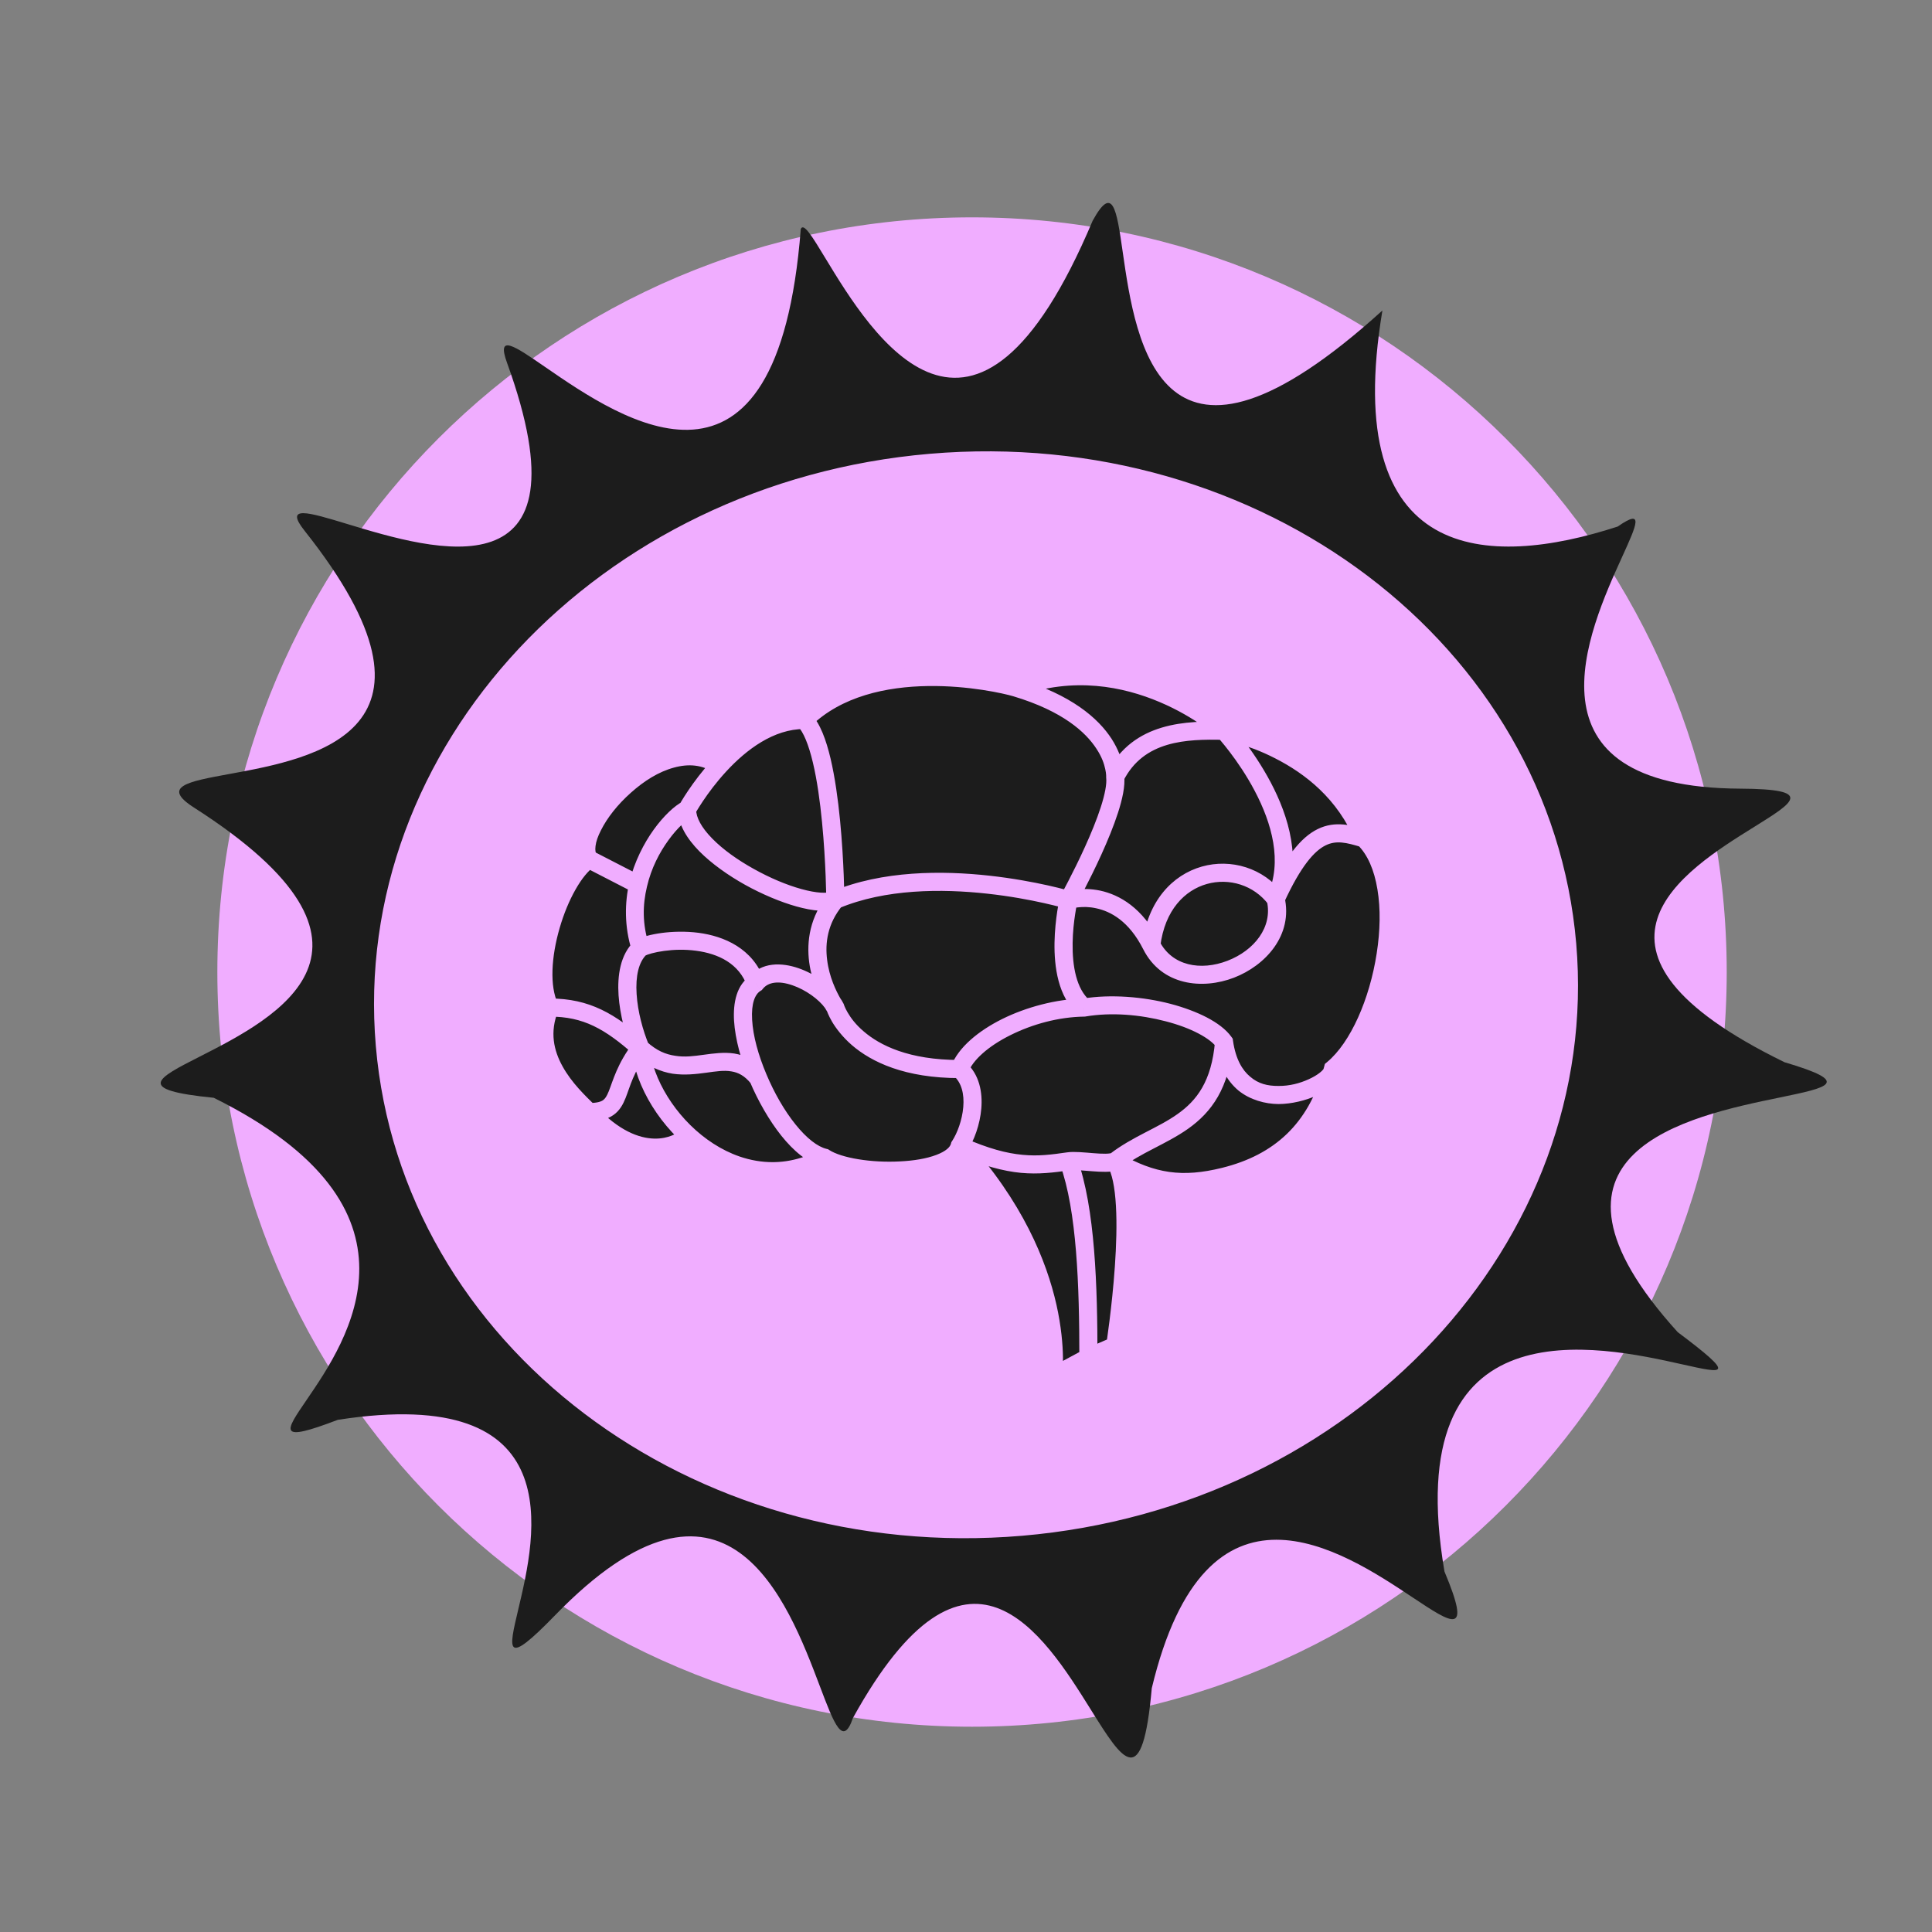 <svg width="160" height="160" viewBox="0 0 160 160" version="1.1" xmlns="http://www.w3.org/2000/svg" xmlns:xlink="http://www.w3.org/1999/xlink">
<rect x="0" y="0" width="160" height="160" fill="#808080" stroke="none"/>
<title>influences-icon-b</title>
<desc>Created using Figma</desc>
<g id="Canvas" transform="translate(85 197)">
<g id="influences-icon-b">
<g id="influences-icon-b">
<g id="Rectangle">
<mask id="mask0_outline_ins">
<use xlink:href="#path0_fill" fill="white" transform="translate(-85 -197)"/>
</mask>
<g mask="url(#mask0_outline_ins)">
<use xlink:href="#path1_stroke_2x" transform="translate(-85 -197)" fill="#FFFFFF"/>
</g>
</g>
<g id="Ellipse">
<use xlink:href="#path2_fill" transform="translate(-67 -179)" fill="#F0ADFF"/>
</g>
<g id="Subtract">
<use xlink:href="#path3_fill" transform="matrix(-0.987 -0.158 0.158 -0.987 55.857 -42.258)" fill="#1C1C1C"/>
<mask id="mask1_outline_ins">
<use xlink:href="#path3_fill" fill="white" transform="matrix(-0.987 -0.158 0.158 -0.987 55.857 -42.258)"/>
</mask>
<g mask="url(#mask1_outline_ins)">
<use xlink:href="#path4_stroke_2x" transform="matrix(-0.987 -0.158 0.158 -0.987 55.857 -42.258)" fill="#1C1C1C"/>
</g>
</g>
</g>
<g id="Vector">
<use xlink:href="#path5_fill" transform="translate(-40 -141)" fill="#1C1C1C"/>
<use xlink:href="#path6_stroke" transform="translate(-40 -141)" fill="#F0ADFF"/>
</g>
</g>
</g>
<defs>
<path id="path0_fill" d="M 0 0L 160 0L 160 160L 0 160L 0 0Z"/>
<path id="path1_stroke_2x" d="M 0 0L 0 -1L -1 -1L -1 0L 0 0ZM 160 0L 161 0L 161 -1L 160 -1L 160 0ZM 160 160L 160 161L 161 161L 161 160L 160 160ZM 0 160L -1 160L -1 161L 0 161L 0 160ZM 0 1L 160 1L 160 -1L 0 -1L 0 1ZM 159 0L 159 160L 161 160L 161 0L 159 0ZM 160 159L 0 159L 0 161L 160 161L 160 159ZM 1 160L 1 0L -1 0L -1 160L 1 160Z"/>
<path id="path2_fill" d="M 125 62.5C 125 97.018 97.018 125 62.5 125C 27.982 125 0 97.018 0 62.5C 0 27.982 27.982 0 62.5 0C 97.018 0 125 27.982 125 62.5Z"/>
<path id="path3_fill" fill-rule="evenodd" d="M 74.454 3.364C 72.777 0.44 71.773 -1.311 71.337 1.217C 64.704 19.595 56.874 10.615 51.965 4.984C 48.658 1.191 46.676 -1.082 47.281 7.561C 45.798 26.928 33.508 21.317 27.106 18.393C 23.504 16.749 21.766 15.955 24.862 20.936C 32.184 42.478 15.156 41.433 8.061 40.998C 4.563 40.783 3.479 40.717 8.917 43.577C 24.607 56.166 10.802 61.397 3.657 64.104C -0.228 65.576 -2.144 66.301 3.717 67.058C 23.907 73.209 14.435 81.434 9.273 85.916C 6.333 88.469 4.791 89.808 10.921 88.859C 29.178 86.031 25.393 99.81 23.609 106.304C 22.836 109.119 22.439 110.566 24.376 108.697C 34.476 103.528 46.602 102.003 46.456 123.292C 61.999 103.899 66.201 117.395 68.468 124.679C 69.527 128.08 70.164 130.126 71.337 126.837C 77.364 102.207 87.968 114.69 92.714 120.278C 94.075 121.881 94.955 122.916 95.106 122.345C 93.102 97.647 107.265 104.394 114.177 107.687C 117.027 109.045 118.644 109.815 117.389 107.555C 107.31 89.397 120.942 91.257 128.34 92.267C 131.701 92.726 133.775 93.009 131.753 91.16C 116.115 76.847 127.953 72.662 134.718 70.271C 138.04 69.096 140.139 68.354 137.164 67.058C 117.395 58.446 127.789 50.878 133.431 46.77C 136.686 44.401 138.36 43.182 131.753 43.577C 111.998 37.438 117.658 25.455 120.212 20.049C 121.567 17.18 122.047 16.163 117.389 18.855C 98.709 24.898 99.673 11.982 100.141 5.703C 100.4 2.229 100.508 0.786 97.054 5.709C 85.358 22.379 78.214 9.922 74.454 3.364ZM 81.609 105.64C 108.356 98.981 125.173 74.039 119.171 49.93C 113.169 25.822 86.62 11.677 59.873 18.336C 33.126 24.996 16.309 49.938 22.311 74.046C 28.313 98.154 54.862 112.299 81.609 105.64Z"/>
<path id="path4_stroke_2x" d="M 71.337 1.217L 72.278 1.557L 72.308 1.474L 72.323 1.387L 71.337 1.217ZM 74.454 3.364L 73.586 3.862L 73.586 3.862L 74.454 3.364ZM 51.965 4.984L 52.719 4.327L 51.965 4.984ZM 47.281 7.561L 48.278 7.638L 48.283 7.565L 48.278 7.492L 47.281 7.561ZM 27.106 18.393L 27.521 17.484L 27.106 18.393ZM 24.862 20.936L 25.809 20.615L 25.772 20.506L 25.711 20.409L 24.862 20.936ZM 8.061 40.998L 8.122 40L 8.122 40L 8.061 40.998ZM 8.917 43.577L 9.542 42.797L 9.467 42.737L 9.382 42.692L 8.917 43.577ZM 3.657 64.104L 3.302 63.169L 3.302 63.169L 3.657 64.104ZM 3.717 67.058L 4.009 66.102L 3.928 66.077L 3.845 66.066L 3.717 67.058ZM 9.273 85.916L 8.617 85.161L 8.617 85.161L 9.273 85.916ZM 10.921 88.859L 11.074 89.847L 11.074 89.847L 10.921 88.859ZM 23.609 106.304L 24.574 106.569L 23.609 106.304ZM 24.376 108.697L 23.921 107.806L 23.789 107.874L 23.682 107.977L 24.376 108.697ZM 46.456 123.292L 45.456 123.286L 45.437 126.164L 47.236 123.918L 46.456 123.292ZM 68.468 124.679L 69.423 124.382L 68.468 124.679ZM 71.337 126.837L 72.279 127.173L 72.296 127.124L 72.309 127.074L 71.337 126.837ZM 92.714 120.278L 91.951 120.925L 92.714 120.278ZM 95.106 122.345L 96.073 122.6L 96.117 122.435L 96.103 122.264L 95.106 122.345ZM 114.177 107.687L 113.747 108.59L 114.177 107.687ZM 117.389 107.555L 116.515 108.04L 117.389 107.555ZM 128.34 92.267L 128.204 93.258L 128.34 92.267ZM 131.753 91.16L 132.429 90.422L 131.753 91.16ZM 134.718 70.271L 134.385 69.328L 134.718 70.271ZM 137.164 67.058L 137.563 66.141L 137.164 67.058ZM 133.431 46.77L 134.02 47.579L 133.431 46.77ZM 131.753 43.577L 131.457 44.532L 131.631 44.586L 131.813 44.575L 131.753 43.577ZM 120.212 20.049L 121.116 20.476L 120.212 20.049ZM 117.389 18.855L 117.697 19.807L 117.798 19.774L 117.89 19.721L 117.389 18.855ZM 100.141 5.703L 101.138 5.777L 101.138 5.777L 100.141 5.703ZM 97.054 5.709L 97.873 6.283L 97.054 5.709ZM 119.171 49.93L 120.142 49.689L 119.171 49.93ZM 81.609 105.64L 81.851 106.61L 81.609 105.64ZM 59.873 18.336L 59.632 17.366L 59.873 18.336ZM 22.311 74.046L 21.341 74.287L 22.311 74.046ZM 72.323 1.387C 72.37 1.109 72.408 0.955 72.461 0.822C 72.507 0.701 72.509 0.766 72.398 0.855C 72.228 0.991 71.992 1.03 71.804 0.977C 71.684 0.944 71.661 0.895 71.743 0.972C 71.899 1.12 72.138 1.437 72.474 1.972C 72.8 2.49 73.167 3.131 73.586 3.862L 75.321 2.867C 74.902 2.136 74.515 1.461 74.167 0.907C 73.83 0.37 73.476 -0.141 73.117 -0.481C 72.941 -0.647 72.68 -0.854 72.341 -0.949C 71.934 -1.063 71.498 -0.988 71.146 -0.705C 70.854 -0.471 70.692 -0.151 70.594 0.105C 70.502 0.349 70.414 0.693 70.352 1.047L 72.323 1.387ZM 51.211 5.642C 52.438 7.049 53.893 8.714 55.469 10.106C 57.043 11.493 58.853 12.71 60.816 13.086C 62.86 13.478 64.934 12.933 66.891 11.076C 68.799 9.265 70.598 6.211 72.278 1.557L 70.397 0.878C 68.76 5.412 67.093 8.127 65.514 9.625C 63.983 11.078 62.549 11.382 61.193 11.122C 59.755 10.846 58.273 9.911 56.791 8.605C 55.311 7.304 53.946 5.735 52.719 4.327L 51.211 5.642ZM 48.278 7.492C 48.128 5.342 48.147 3.961 48.28 3.138C 48.347 2.721 48.43 2.544 48.463 2.493C 48.467 2.487 48.374 2.6 48.202 2.608C 48.111 2.612 48.14 2.577 48.341 2.702C 48.552 2.831 48.767 3.012 49.063 3.295C 49.672 3.874 50.385 4.693 51.211 5.642L 52.719 4.327C 51.892 3.379 51.117 2.491 50.443 1.847C 50.097 1.519 49.723 1.209 49.399 1.005C 49.066 0.798 48.618 0.587 48.11 0.61C 47.521 0.637 47.073 0.964 46.787 1.402C 46.531 1.795 46.39 2.294 46.305 2.819C 46.133 3.883 46.131 5.459 46.283 7.631L 48.278 7.492ZM 26.69 19.303C 29.811 20.728 34.782 23.034 39.197 22.324C 41.486 21.956 43.608 20.787 45.231 18.397C 46.827 16.045 47.9 12.57 48.278 7.638L 46.284 7.485C 45.92 12.236 44.901 15.322 43.576 17.274C 42.277 19.188 40.649 20.064 38.879 20.349C 35.179 20.944 30.802 18.982 27.521 17.484L 26.69 19.303ZM 25.711 20.409C 24.94 19.168 24.518 18.361 24.341 17.867C 24.256 17.641 24.27 17.561 24.258 17.592C 24.255 17.631 24.239 17.731 24.164 17.847C 24.084 17.97 23.975 18.052 23.875 18.096C 23.721 18.163 23.654 18.117 23.824 18.147C 23.989 18.174 24.173 18.231 24.456 18.335C 25.041 18.549 25.79 18.892 26.69 19.303L 27.521 17.484C 26.621 17.073 25.802 16.699 25.145 16.458C 24.807 16.334 24.451 16.228 24.17 16.177C 23.893 16.128 23.473 16.088 23.07 16.265C 22.55 16.493 22.304 16.963 22.265 17.426C 22.233 17.81 22.336 18.203 22.459 18.545C 22.702 19.212 23.222 20.191 24.013 21.464L 25.711 20.409ZM 8 41.996C 11.471 42.209 17.825 42.629 22.358 40.08C 24.694 38.767 26.551 36.67 27.298 33.446C 28.034 30.269 27.671 26.092 25.809 20.615L 23.915 21.258C 25.715 26.552 25.969 30.322 25.35 32.995C 24.741 35.62 23.271 37.273 21.378 38.337C 17.454 40.542 11.746 40.222 8.122 40L 8 41.996ZM 9.382 42.692C 8.034 41.983 7.121 41.473 6.54 41.097C 6.262 40.918 6.116 40.812 6.019 40.718C 5.981 40.683 5.998 40.692 6.03 40.742C 6.056 40.785 6.158 40.961 6.134 41.225C 6.106 41.531 5.932 41.735 5.798 41.836C 5.738 41.88 5.687 41.905 5.659 41.916C 5.671 41.912 5.615 41.933 5.612 41.933C 5.555 41.952 5.751 41.911 5.971 41.908C 6.441 41.899 7.125 41.942 8 41.996L 8.122 40C 7.248 39.946 6.486 39.9 5.938 39.908C 5.649 39.913 5.331 39.944 5.11 39.997C 4.983 40.03 4.788 40.094 4.603 40.232C 4.393 40.388 4.177 40.659 4.142 41.044C 4.111 41.386 4.241 41.652 4.332 41.799C 4.408 41.916 4.543 42.074 4.649 42.176C 4.834 42.347 5.124 42.563 5.455 42.777C 6.09 43.187 7.08 43.741 8.451 44.462L 9.382 42.692ZM 4.011 65.039C 5.797 64.362 8.054 63.505 10.161 62.412C 12.261 61.32 14.327 59.934 15.654 58.141C 17.023 56.291 17.583 54.03 16.663 51.386C 15.772 48.823 13.523 45.991 9.542 42.797L 8.291 44.357C 12.155 47.458 14.064 50.001 14.774 52.043C 15.456 54.005 15.06 55.581 14.046 56.951C 12.99 58.378 11.245 59.594 9.238 60.638C 7.237 61.68 5.088 62.492 3.302 63.169L 4.011 65.039ZM 3.845 66.066C 2.382 65.877 1.491 65.7 1.009 65.537C 0.747 65.448 0.74 65.406 0.804 65.471C 0.852 65.518 0.949 65.637 0.986 65.83C 1.025 66.032 0.976 66.2 0.925 66.299C 0.855 66.439 0.789 66.439 0.964 66.327C 1.121 66.225 1.32 66.124 1.615 65.991C 2.221 65.717 3.04 65.407 4.011 65.039L 3.302 63.169C 2.331 63.537 1.454 63.869 0.791 64.169C 0.452 64.322 0.124 64.491 -0.117 64.644C -0.34 64.788 -0.674 65.029 -0.86 65.399C -0.945 65.591 -1.006 65.969 -0.978 66.205C -0.92 66.508 -0.761 66.734 -0.608 66.887C -0.332 67.162 0.047 67.323 0.369 67.431C 1.018 67.649 2.094 67.856 3.589 68.05L 3.845 66.066ZM 9.928 86.671C 11.219 85.551 12.83 84.148 14.177 82.599C 15.517 81.053 16.705 79.234 16.991 77.256C 17.291 75.188 16.581 73.126 14.502 71.23C 12.471 69.377 9.112 67.656 4.009 66.102L 3.426 68.015C 8.417 69.535 11.445 71.149 13.155 72.708C 14.817 74.224 15.203 75.652 15.012 76.97C 14.809 78.377 13.922 79.839 12.666 81.288C 11.416 82.734 9.908 84.041 8.617 85.161L 9.928 86.671ZM 10.768 87.871C 9.242 88.107 8.275 88.186 7.712 88.159C 7.449 88.15 7.333 88.092 7.37 88.12C 7.396 88.132 7.482 88.18 7.563 88.291C 7.652 88.413 7.692 88.553 7.695 88.676C 7.7 88.865 7.618 88.922 7.714 88.78C 7.804 88.643 7.93 88.501 8.141 88.288C 8.575 87.846 9.193 87.31 9.928 86.671L 8.617 85.161C 7.882 85.799 7.205 86.388 6.715 86.885C 6.463 87.142 6.22 87.423 6.058 87.659C 5.902 87.889 5.685 88.269 5.696 88.726C 5.711 89.321 6.087 89.718 6.491 89.916C 6.834 90.084 7.239 90.139 7.617 90.157C 8.357 90.19 9.51 90.089 11.074 89.847L 10.768 87.871ZM 24.574 106.569C 25.02 104.945 25.605 102.808 25.936 100.587C 26.263 98.369 26.329 95.914 25.742 93.812C 25.117 91.617 23.758 89.701 21.272 88.569C 18.836 87.459 15.427 87.149 10.768 87.871L 11.074 89.847C 15.544 89.155 18.508 89.507 20.442 90.388C 22.325 91.247 23.332 92.651 23.819 94.36C 24.345 96.16 24.271 98.191 23.958 100.294C 23.648 102.395 23.091 104.415 22.645 106.039L 24.574 106.569ZM 23.682 107.977C 23.239 108.406 22.893 108.591 22.981 108.57C 22.995 108.565 23.329 108.444 23.675 108.701C 23.828 108.815 23.902 108.949 23.935 109.031C 23.967 109.108 23.971 109.16 23.971 109.161C 23.979 109.202 23.969 109.082 23.991 108.932C 24.014 108.77 24.05 108.59 24.105 108.353C 24.216 107.871 24.38 107.273 24.574 106.569L 22.645 106.039C 22.452 106.743 22.276 107.381 22.156 107.904C 22.044 108.387 21.94 108.927 21.981 109.353C 21.999 109.546 22.071 110 22.481 110.305C 22.943 110.649 23.443 110.533 23.68 110.444C 24.125 110.278 24.603 109.867 25.07 109.416L 23.682 107.977ZM 47.456 123.299C 47.53 112.543 44.504 107.007 39.615 105.139C 34.902 103.338 28.99 105.212 23.921 107.806L 24.832 109.587C 29.862 107.013 35.063 105.54 38.901 107.007C 42.564 108.407 45.528 112.753 45.456 123.286L 47.456 123.299ZM 69.423 124.382C 68.856 122.561 68.144 120.282 67.159 118.229C 66.175 116.184 64.841 114.195 62.934 113.112C 60.943 111.981 58.525 111.945 55.675 113.414C 52.877 114.857 49.595 117.777 45.676 122.667L 47.236 123.918C 51.089 119.111 54.161 116.445 56.592 115.192C 58.973 113.964 60.661 114.121 61.947 114.851C 63.317 115.629 64.429 117.167 65.357 119.096C 66.283 121.015 66.947 123.155 67.513 124.976L 69.423 124.382ZM 70.395 126.501C 70.259 126.886 70.148 127.15 70.034 127.365C 69.936 127.558 69.83 127.654 69.873 127.623C 69.897 127.601 70.077 127.463 70.359 127.51C 70.589 127.549 70.673 127.68 70.628 127.626C 70.533 127.513 70.367 127.196 70.137 126.569C 69.918 125.974 69.688 125.232 69.423 124.382L 67.513 124.976C 67.778 125.826 68.024 126.616 68.26 127.258C 68.483 127.868 68.748 128.495 69.092 128.907C 69.267 129.117 69.572 129.406 70.027 129.483C 70.536 129.568 70.948 129.348 71.213 129.108C 71.664 128.701 71.991 127.981 72.279 127.173L 70.395 126.501ZM 93.476 119.63C 92.289 118.233 90.691 116.355 88.886 114.736C 87.088 113.128 84.961 111.663 82.688 111.242C 80.309 110.802 77.924 111.531 75.797 113.98C 73.726 116.364 71.886 120.386 70.366 126.599L 72.309 127.074C 73.802 120.972 75.547 117.318 77.308 115.291C 79.013 113.328 80.704 112.909 82.323 113.209C 84.048 113.528 85.838 114.693 87.552 116.227C 89.258 117.751 90.765 119.528 91.951 120.925L 93.476 119.63ZM 94.139 122.089C 94.154 122.032 94.233 121.779 94.524 121.615C 94.825 121.445 95.096 121.513 95.177 121.54C 95.286 121.576 95.263 121.601 95.052 121.401C 94.681 121.051 94.157 120.432 93.476 119.63L 91.951 120.925C 92.632 121.726 93.229 122.426 93.676 122.852C 93.874 123.04 94.184 123.317 94.543 123.437C 94.749 123.505 95.124 123.573 95.507 123.356C 95.88 123.146 96.02 122.8 96.073 122.6L 94.139 122.089ZM 114.607 106.785C 112.879 105.961 110.633 104.894 108.298 104.161C 105.966 103.431 103.403 102.991 101.066 103.547C 98.653 104.121 96.611 105.728 95.344 108.79C 94.102 111.792 93.603 116.185 94.109 122.426L 96.103 122.264C 95.607 116.156 96.126 112.131 97.192 109.554C 98.233 107.039 99.788 105.907 101.529 105.492C 103.347 105.06 105.496 105.38 107.701 106.07C 109.903 106.756 112.019 107.767 113.747 108.59L 114.607 106.785ZM 116.515 108.04C 116.657 108.295 116.736 108.459 116.789 108.608C 116.841 108.752 116.812 108.738 116.821 108.633C 116.836 108.457 116.952 108.19 117.232 108.052C 117.416 107.961 117.539 107.998 117.453 107.986C 117.303 107.966 116.988 107.867 116.451 107.638C 115.937 107.418 115.32 107.124 114.607 106.785L 113.747 108.59C 114.46 108.93 115.113 109.241 115.664 109.477C 116.193 109.703 116.738 109.909 117.191 109.969C 117.408 109.998 117.768 110.018 118.119 109.844C 118.566 109.623 118.778 109.207 118.813 108.807C 118.842 108.478 118.756 108.164 118.668 107.922C 118.58 107.686 118.435 107.379 118.263 107.069L 116.515 108.04ZM 128.475 91.277C 126.625 91.024 124.327 90.712 122.106 90.677C 119.899 90.643 117.601 90.879 115.831 91.845C 113.959 92.868 112.78 94.655 112.808 97.374C 112.834 99.988 113.969 103.453 116.515 108.04L 118.263 107.069C 115.77 102.577 114.829 99.466 114.808 97.353C 114.788 95.346 115.59 94.256 116.79 93.601C 118.093 92.889 119.96 92.644 122.075 92.676C 124.176 92.706 126.355 93.006 128.204 93.258L 128.475 91.277ZM 131.078 91.897C 131.306 92.105 131.436 92.24 131.534 92.369C 131.63 92.493 131.58 92.473 131.559 92.34C 131.521 92.11 131.612 91.832 131.822 91.664C 131.948 91.562 132.032 91.573 131.916 91.59C 131.709 91.621 131.31 91.615 130.672 91.553C 130.056 91.493 129.315 91.391 128.475 91.277L 128.204 93.258C 129.045 93.373 129.823 93.479 130.478 93.543C 131.112 93.605 131.735 93.64 132.213 93.568C 132.441 93.534 132.783 93.457 133.073 93.224C 133.447 92.924 133.607 92.471 133.532 92.015C 133.473 91.656 133.28 91.358 133.116 91.146C 132.953 90.937 132.706 90.677 132.429 90.422L 131.078 91.897ZM 134.385 69.328C 132.693 69.926 130.619 70.662 128.737 71.645C 126.858 72.63 125.038 73.933 123.973 75.737C 122.871 77.603 122.655 79.873 123.74 82.568C 124.805 85.21 127.121 88.276 131.078 91.897L 132.429 90.422C 128.567 86.887 126.498 84.062 125.596 81.82C 124.713 79.63 124.947 78.021 125.696 76.753C 126.481 75.423 127.912 74.336 129.666 73.417C 131.418 72.495 133.36 71.811 135.051 71.213L 134.385 69.328ZM 136.764 67.975C 137.425 68.258 137.699 68.581 137.657 68.474C 137.613 68.405 137.559 68.245 137.611 68.062C 137.649 67.927 137.715 67.895 137.646 67.956C 137.497 68.085 137.154 68.277 136.538 68.531C 135.945 68.777 135.215 69.034 134.385 69.328L 135.051 71.213C 135.882 70.92 136.66 70.644 137.302 70.38C 137.92 70.124 138.539 69.829 138.959 69.465C 139.173 69.278 139.425 68.997 139.535 68.607C 139.659 68.169 139.564 67.749 139.35 67.41C 139 66.852 138.301 66.463 137.563 66.141L 136.764 67.975ZM 132.843 45.962C 131.432 46.989 129.668 48.276 128.156 49.746C 126.649 51.215 125.277 52.977 124.796 54.992C 124.295 57.087 124.792 59.292 126.691 61.487C 128.551 63.636 131.766 65.797 136.764 67.975L 137.563 66.141C 132.677 64.013 129.778 61.998 128.203 60.178C 126.668 58.404 126.409 56.845 126.741 55.458C 127.091 53.991 128.141 52.553 129.552 51.178C 130.958 49.805 132.609 48.606 134.02 47.579L 132.843 45.962ZM 131.813 44.575C 133.458 44.477 134.51 44.485 135.129 44.567C 135.421 44.604 135.616 44.703 135.557 44.661C 135.517 44.639 135.29 44.471 135.29 44.138C 135.29 43.93 135.389 43.865 135.285 43.998C 135.186 44.128 135.05 44.26 134.818 44.459C 134.338 44.874 133.656 45.369 132.843 45.962L 134.02 47.579C 134.833 46.986 135.581 46.441 136.124 45.973C 136.404 45.731 136.677 45.461 136.86 45.23C 137.037 45.004 137.29 44.62 137.29 44.136C 137.29 43.527 136.909 43.126 136.534 42.917C 136.201 42.73 135.793 42.638 135.392 42.585C 134.606 42.483 133.376 42.479 131.694 42.579L 131.813 44.575ZM 119.307 19.622C 118.052 22.28 115.836 26.908 116.63 31.702C 117.451 36.656 121.38 41.401 131.457 44.532L 132.05 42.622C 122.372 39.614 119.253 35.298 118.603 31.375C 117.927 27.291 119.818 23.224 121.116 20.476L 119.307 19.622ZM 117.89 19.721C 119.036 19.058 119.817 18.648 120.361 18.429C 120.626 18.322 120.761 18.291 120.808 18.286C 120.881 18.277 120.622 18.333 120.369 18.094C 120.243 17.975 120.185 17.841 120.161 17.748C 120.15 17.704 120.147 17.67 120.146 17.65C 120.145 17.654 120.144 17.626 120.145 17.619C 120.146 17.593 120.143 17.648 120.127 17.71C 120.109 17.78 120.09 17.841 120.055 17.938C 119.91 18.348 119.646 18.904 119.307 19.622L 121.116 20.476C 121.455 19.759 121.759 19.112 121.939 18.609C 122.034 18.341 122.115 18.023 122.139 17.782C 122.16 17.522 122.147 17.022 121.741 16.639C 121.342 16.262 120.842 16.267 120.565 16.301C 120.307 16.336 119.95 16.439 119.61 16.576C 118.977 16.833 118.071 17.306 116.889 17.989L 117.89 19.721ZM 99.144 5.628C 99.027 7.198 98.876 9.254 99.014 11.324C 99.156 13.392 99.638 15.643 100.736 17.429C 101.905 19.3 103.766 20.707 106.569 21.216C 109.325 21.717 112.948 21.343 117.697 19.807L 117.081 17.904C 112.49 19.389 109.228 19.666 106.926 19.248C 104.671 18.839 103.299 17.758 102.432 16.37C 101.495 14.898 101.138 13.12 101.009 11.189C 100.876 9.26 101.021 7.347 101.138 5.777L 99.144 5.628ZM 97.873 6.283C 98.723 5.071 99.32 4.293 99.759 3.827C 99.975 3.597 100.093 3.508 100.132 3.485C 100.2 3.444 99.929 3.637 99.556 3.458C 99.226 3.299 99.193 3.018 99.219 3.122C 99.232 3.176 99.251 3.31 99.254 3.559C 99.262 4.062 99.209 4.76 99.144 5.628L 101.138 5.777C 101.203 4.909 101.261 4.123 101.254 3.532C 101.249 3.223 101.217 2.883 101.159 2.638C 101.102 2.407 100.94 1.905 100.424 1.656C 99.865 1.387 99.35 1.622 99.102 1.77C 98.871 1.914 98.572 2.172 98.301 2.459C 97.797 2.998 97.112 3.886 96.235 5.135L 97.873 6.283ZM 73.586 3.862C 74.526 5.501 75.711 7.563 77.129 9.444C 78.547 11.323 80.27 13.116 82.332 14.143C 84.445 15.194 86.868 15.413 89.529 14.209C 92.135 13.03 94.901 10.519 97.873 6.283L 96.235 5.135C 93.359 9.234 90.846 11.418 88.705 12.387C 86.62 13.33 84.828 13.151 83.223 12.352C 81.567 11.528 80.069 10.019 78.725 8.239C 77.38 6.461 76.261 4.506 75.321 2.867L 73.586 3.862ZM 118.201 50.172C 124.047 73.652 107.676 98.119 81.368 104.669L 81.851 106.61C 109.037 99.842 126.3 74.425 120.142 49.689L 118.201 50.172ZM 60.115 19.307C 86.423 12.757 112.355 26.692 118.201 50.172L 120.142 49.689C 113.983 24.952 86.817 10.597 59.632 17.366L 60.115 19.307ZM 23.282 73.804C 17.436 50.324 33.806 25.857 60.115 19.307L 59.632 17.366C 32.446 24.134 15.182 49.551 21.341 74.287L 23.282 73.804ZM 81.368 104.669C 55.059 111.22 29.127 97.284 23.282 73.804L 21.341 74.287C 27.499 99.024 54.665 113.379 81.851 106.61L 81.368 104.669Z"/>
<path id="path5_fill" d="M 21.604 3.623C 27.132 -1.802 37.499 0.454 39.135 0.944C 48.657 -2.483 56.371 4.522 56.371 4.522C 56.371 4.522 64.778 5.888 67.96 13.435C 71.871 17.255 69.688 28.957 65.384 32.534C 65.384 32.628 65.356 32.728 65.302 32.831C 63.979 37.468 61.049 40.294 56.371 41.447C 52.917 42.299 50.45 41.95 47.357 40.174C 49.273 43.17 47.357 55.453 47.357 55.453L 45.137 56.42L 42.206 58C 42.206 58 43.586 48.937 34.48 38.901C 33.837 41.447 25.712 41.447 23.275 39.874C 18.584 42.396 14.338 40.174 11.9 38.074C 11.31 38.901 7.849 40.491 3.776 36.097C 2.151 34.496 -1.099 31.457 0.526 27.441C -1.099 24.042 1.339 16.805 3.776 15.158C 2.151 12.686 9.709 4.053 14.584 7.388C 16.308 5.515 18.754 3.623 21.604 3.623Z"/>
<path id="path6_stroke" d="M 47.357 8.342L 46.608 8.3L 46.605 8.361L 46.611 8.422L 47.357 8.342ZM 14.584 7.388L 15.136 7.896L 15.136 7.896L 14.584 7.388ZM 23.275 39.874L 23.681 39.244L 23.574 39.175L 23.45 39.145L 23.275 39.874ZM 34.48 38.901L 33.853 38.49L 33.784 38.595L 33.753 38.717L 34.48 38.901ZM 24.179 27.441L 24.897 27.225L 24.879 27.164L 24.851 27.107L 24.179 27.441ZM 65.384 32.534L 64.905 31.957L 64.721 32.11L 64.66 32.341L 65.384 32.534ZM 44.782 27.441L 44.794 28.191L 44.85 28.19L 44.905 28.181L 44.782 27.441ZM 56.371 41.447L 56.55 42.175L 56.371 41.447ZM 56.371 30.306L 57.113 30.199L 57.087 30.017L 56.98 29.869L 56.371 30.306ZM 11.9 38.074L 12.39 37.506L 11.768 36.97L 11.29 37.638L 11.9 38.074ZM 42.206 58L 41.465 57.887L 41.239 59.374L 42.562 58.66L 42.206 58ZM 47.357 55.453L 47.656 56.141L 48.035 55.977L 48.098 55.569L 47.357 55.453ZM 17.588 25.422L 17.983 26.059L 18.092 25.992L 18.173 25.892L 17.588 25.422ZM 17.79 33.283L 18.481 32.991L 18.481 32.991L 17.79 33.283ZM 22.129 4.158C 24.69 1.646 28.427 0.867 31.84 0.815C 35.239 0.764 38.162 1.436 38.92 1.663L 39.351 0.226C 38.472 -0.038 35.394 -0.739 31.818 -0.685C 28.257 -0.631 24.046 0.176 21.079 3.088L 22.129 4.158ZM 38.92 1.663C 43.034 2.896 44.924 4.655 45.802 6.006C 46.253 6.69 46.437 7.249 46.534 7.703C 46.58 7.913 46.596 8.058 46.604 8.178C 46.608 8.231 46.608 8.26 46.608 8.289C 46.608 8.299 46.608 8.302 46.608 8.307C 46.608 8.308 46.608 8.308 46.608 8.307C 46.608 8.308 46.608 8.304 46.608 8.304C 46.608 8.305 46.608 8.302 46.608 8.302C 46.608 8.302 46.608 8.301 46.608 8.301C 46.608 8.301 46.608 8.3 47.357 8.342C 48.106 8.384 48.106 8.383 48.106 8.382C 48.106 8.382 48.106 8.381 48.106 8.381C 48.106 8.38 48.106 8.379 48.106 8.377C 48.106 8.376 48.106 8.372 48.107 8.37C 48.107 8.365 48.107 8.357 48.107 8.348C 48.108 8.335 48.108 8.31 48.108 8.285C 48.108 8.241 48.106 8.163 48.1 8.078C 48.09 7.924 48.06 7.669 48 7.385C 47.882 6.85 47.603 6.037 47.06 5.19C 45.95 3.479 43.729 1.539 39.351 0.226L 38.92 1.663ZM 46.611 8.422C 46.666 8.925 46.509 9.766 46.163 10.841C 45.824 11.894 45.348 13.043 44.852 14.136C 44.357 15.228 43.855 16.231 43.472 16.971C 43.282 17.34 43.124 17.637 43.012 17.846C 42.956 17.949 42.913 18.029 42.883 18.084C 42.868 18.111 42.857 18.131 42.849 18.145C 42.845 18.151 42.843 18.156 42.841 18.16C 42.84 18.162 42.839 18.163 42.839 18.163C 42.839 18.164 42.838 18.164 42.838 18.164C 42.838 18.164 42.838 18.164 42.838 18.164C 42.838 18.164 42.838 18.164 43.494 18.528C 44.15 18.892 44.15 18.892 44.15 18.892C 44.15 18.892 44.15 18.891 44.15 18.891C 44.151 18.891 44.151 18.89 44.151 18.89C 44.152 18.889 44.152 18.887 44.154 18.886C 44.156 18.882 44.159 18.876 44.163 18.868C 44.171 18.854 44.183 18.832 44.199 18.803C 44.23 18.747 44.275 18.663 44.333 18.556C 44.446 18.345 44.61 18.036 44.805 17.66C 45.192 16.911 45.711 15.873 46.218 14.756C 46.724 13.64 47.232 12.411 47.59 11.301C 47.941 10.213 48.194 9.107 48.103 8.261L 46.611 8.422ZM 43.494 18.528C 43.709 17.809 43.709 17.809 43.708 17.809C 43.708 17.809 43.708 17.809 43.708 17.809C 43.707 17.809 43.706 17.809 43.705 17.808C 43.704 17.808 43.701 17.807 43.698 17.806C 43.692 17.805 43.682 17.802 43.671 17.798C 43.648 17.792 43.613 17.782 43.569 17.769C 43.483 17.745 43.351 17.709 43.185 17.665C 42.856 17.578 42.37 17.456 41.769 17.322C 40.574 17.056 38.872 16.733 36.931 16.519C 33.063 16.093 28.082 16.077 23.889 17.837L 24.469 19.22C 28.309 17.608 32.985 17.593 36.767 18.01C 38.65 18.216 40.271 18.525 41.443 18.786C 42.025 18.916 42.482 19.031 42.802 19.115C 42.96 19.157 43.079 19.19 43.162 19.213C 43.202 19.224 43.232 19.233 43.252 19.239C 43.262 19.242 43.269 19.244 43.274 19.245C 43.276 19.246 43.278 19.246 43.279 19.247C 43.279 19.247 43.279 19.247 43.28 19.247C 43.28 19.247 43.28 19.247 43.28 19.247C 43.28 19.247 43.279 19.247 43.494 18.528ZM 24.179 18.528C 24.929 18.523 24.929 18.522 24.929 18.522C 24.929 18.522 24.929 18.522 24.929 18.522C 24.929 18.521 24.929 18.52 24.929 18.52C 24.929 18.518 24.929 18.515 24.929 18.512C 24.929 18.506 24.929 18.497 24.929 18.484C 24.929 18.46 24.928 18.424 24.927 18.377C 24.926 18.285 24.924 18.147 24.92 17.973C 24.913 17.626 24.899 17.124 24.875 16.517C 24.828 15.307 24.737 13.654 24.569 11.93C 24.401 10.207 24.149 8.371 23.784 6.822C 23.427 5.313 22.921 3.875 22.133 3.092L 21.075 4.155C 21.529 4.607 21.965 5.65 22.324 7.167C 22.674 8.645 22.911 10.381 23.076 12.075C 23.242 13.768 23.329 15.378 23.377 16.576C 23.4 17.174 23.413 17.662 23.421 18.005C 23.424 18.175 23.426 18.308 23.428 18.398C 23.428 18.443 23.429 18.477 23.429 18.5C 23.429 18.512 23.429 18.52 23.429 18.526C 23.429 18.529 23.429 18.53 23.429 18.532C 23.429 18.533 23.429 18.533 23.429 18.533C 23.429 18.534 23.429 18.534 23.429 18.534C 23.429 18.534 23.429 18.534 24.179 18.528ZM 21.604 2.873C 18.428 2.873 15.792 4.968 14.032 6.88L 15.136 7.896C 16.823 6.063 19.081 4.373 21.604 4.373L 21.604 2.873ZM 14.032 6.88C 13.161 7.828 12.455 8.786 11.987 9.482C 11.749 9.835 11.562 10.135 11.44 10.339C 11.377 10.443 11.328 10.528 11.296 10.584C 11.279 10.613 11.266 10.636 11.258 10.651C 11.253 10.659 11.249 10.665 11.247 10.669C 11.246 10.672 11.245 10.674 11.244 10.675C 11.244 10.676 11.243 10.676 11.243 10.677C 11.243 10.677 11.243 10.677 11.243 10.677C 11.243 10.677 11.243 10.678 11.243 10.678C 11.243 10.678 11.243 10.678 11.9 11.038C 12.558 11.399 12.558 11.399 12.558 11.399C 12.558 11.399 12.558 11.399 12.558 11.399C 12.558 11.399 12.558 11.399 12.558 11.399C 12.558 11.399 12.558 11.399 12.558 11.399C 12.559 11.398 12.559 11.398 12.559 11.396C 12.561 11.393 12.563 11.39 12.566 11.384C 12.573 11.371 12.583 11.354 12.597 11.329C 12.627 11.278 12.668 11.207 12.725 11.112C 12.842 10.918 13.009 10.65 13.231 10.32C 13.682 9.649 14.319 8.782 15.136 7.896L 14.032 6.88ZM 7.523 21.953C 6.357 23.053 6.12 24.812 6.226 26.423C 6.336 28.053 6.822 29.818 7.343 31.096L 8.732 30.527C 8.241 29.333 7.815 27.803 7.722 26.325C 7.625 24.827 7.894 23.665 8.552 23.043L 7.523 21.953ZM 7.292 30.891C 7.624 34.018 9.741 37.447 12.705 39.588C 15.698 41.751 19.664 42.667 23.63 40.535L 22.92 39.214C 19.574 41.013 16.227 40.282 13.583 38.372C 10.91 36.441 9.064 33.373 8.783 30.732L 7.292 30.891ZM 22.868 40.505C 23.608 40.982 24.694 41.297 25.843 41.484C 26.997 41.671 28.341 41.743 29.588 41.681C 30.838 41.617 32.104 41.407 33.064 41.051C 34.01 40.696 34.952 40.096 35.208 39.084L 33.753 38.717C 33.687 38.978 33.372 39.333 32.538 39.646C 31.717 39.957 30.678 40.126 29.512 40.183C 28.343 40.243 27.158 40.18 26.084 40.004C 25.004 39.828 24.161 39.553 23.681 39.244L 22.868 40.505ZM 24.179 27.441C 24.798 27.017 24.798 27.017 24.798 27.017C 24.798 27.017 24.798 27.017 24.798 27.017C 24.798 27.017 24.798 27.017 24.798 27.017C 24.798 27.017 24.798 27.017 24.798 27.017C 24.798 27.017 24.798 27.018 24.798 27.018C 24.798 27.018 24.798 27.018 24.798 27.018C 24.798 27.017 24.798 27.017 24.797 27.016C 24.795 27.012 24.792 27.009 24.788 27.003C 24.778 26.987 24.766 26.968 24.747 26.939C 24.708 26.877 24.657 26.793 24.591 26.677L 23.287 27.418C 23.364 27.554 23.433 27.668 23.479 27.739C 23.502 27.777 23.523 27.809 23.536 27.828C 23.543 27.838 23.549 27.848 23.552 27.853C 23.555 27.856 23.557 27.86 23.558 27.861C 23.558 27.862 23.559 27.863 23.56 27.864C 23.56 27.864 23.56 27.864 23.56 27.865C 23.56 27.865 23.561 27.865 23.561 27.865C 23.561 27.865 23.561 27.865 23.561 27.865C 23.561 27.865 23.561 27.865 23.561 27.865C 23.561 27.866 23.561 27.866 24.179 27.441ZM 24.591 26.677C 24.251 26.078 23.673 24.923 23.499 23.488C 23.32 22.087 23.532 20.489 24.757 19.006L 23.601 18.05C 22.052 19.924 21.793 21.968 22.012 23.678C 22.236 25.354 22.925 26.779 23.287 27.418L 24.591 26.677ZM 23.889 17.837C 23.503 17.998 22.64 17.98 21.372 17.628C 20.145 17.289 18.771 16.711 17.433 15.965C 16.093 15.221 14.886 14.367 13.985 13.446C 13.077 12.522 12.648 11.693 12.65 11.041L 11.15 11.035C 11.145 12.293 11.925 13.49 12.915 14.498C 13.913 15.508 15.293 16.49 16.704 17.276C 18.115 18.06 19.653 18.706 20.972 19.073C 22.251 19.428 23.568 19.598 24.469 19.22L 23.889 17.837ZM 39.389 1.65C 43.919 0.019 48.026 0.864 51.031 2.138C 52.541 2.776 53.736 3.507 54.59 4.098C 55.011 4.388 55.327 4.632 55.55 4.812C 55.659 4.899 55.737 4.965 55.793 5.013C 55.82 5.036 55.838 5.052 55.852 5.064C 55.858 5.069 55.861 5.073 55.865 5.075C 55.866 5.077 55.866 5.077 55.867 5.078C 55.867 5.078 55.867 5.078 55.867 5.078C 55.867 5.078 55.867 5.077 55.867 5.077C 55.867 5.077 55.867 5.077 56.371 4.522C 56.875 3.967 56.875 3.966 56.874 3.966C 56.874 3.966 56.874 3.966 56.874 3.966C 56.873 3.965 56.872 3.964 56.872 3.964C 56.87 3.963 56.868 3.96 56.865 3.958C 56.861 3.954 56.854 3.948 56.845 3.94C 56.829 3.925 56.802 3.902 56.77 3.875C 56.708 3.822 56.612 3.741 56.491 3.643C 56.255 3.453 55.895 3.177 55.443 2.864C 54.553 2.249 53.225 1.442 51.616 0.757C 48.384 -0.614 43.873 -1.558 38.881 0.239L 39.389 1.65ZM 56.389 3.772C 53.416 3.699 48.839 3.715 46.687 8.005L 48.028 8.678C 49.708 5.328 53.255 5.195 56.352 5.272L 56.389 3.772ZM 56.371 4.522C 56.25 5.262 56.25 5.262 56.25 5.262C 56.25 5.262 56.25 5.262 56.25 5.262C 56.25 5.262 56.249 5.262 56.25 5.262C 56.25 5.262 56.251 5.262 56.252 5.262C 56.255 5.263 56.259 5.264 56.265 5.265C 56.279 5.267 56.298 5.271 56.326 5.276C 56.385 5.287 56.466 5.303 56.577 5.328C 56.805 5.378 57.121 5.455 57.523 5.573C 58.341 5.813 59.425 6.194 60.629 6.815C 63.07 8.066 65.775 10.12 67.269 13.726L 68.651 13.144C 66.963 9.203 63.873 6.8 61.315 5.481C 60.019 4.817 58.803 4.386 57.945 4.134C 57.509 4.006 57.144 3.917 56.9 3.863C 56.774 3.835 56.672 3.815 56.606 3.802C 56.571 3.796 56.542 3.791 56.525 3.787C 56.515 3.786 56.507 3.784 56.502 3.783C 56.499 3.783 56.496 3.782 56.495 3.782C 56.494 3.782 56.493 3.782 56.492 3.782C 56.492 3.782 56.492 3.782 56.492 3.782C 56.491 3.782 56.491 3.782 56.371 4.522ZM 67.436 13.972C 68.256 14.772 68.808 16.044 69.072 17.649C 69.343 19.271 69.303 21.085 69.011 22.961C 68.428 26.738 66.85 30.341 64.905 31.957L 65.864 33.111C 68.223 31.15 69.888 27.113 70.494 23.19C 70.797 21.216 70.839 19.165 70.552 17.406C 70.26 15.631 69.619 14.007 68.484 12.898L 67.436 13.972ZM 45.267 26.87C 44.142 25.913 43.8 24.015 43.83 22.098C 43.844 21.171 43.942 20.332 44.04 19.698C 44.088 19.385 44.134 19.137 44.169 18.959C 44.187 18.872 44.2 18.808 44.21 18.762C 44.215 18.74 44.219 18.724 44.221 18.713C 44.222 18.708 44.223 18.704 44.224 18.702C 44.224 18.701 44.224 18.7 44.224 18.7C 44.224 18.699 44.224 18.699 44.224 18.699C 44.224 18.699 44.224 18.7 44.224 18.7C 44.224 18.7 44.224 18.7 43.494 18.528C 42.764 18.356 42.764 18.357 42.764 18.357C 42.764 18.357 42.764 18.357 42.764 18.357C 42.764 18.358 42.764 18.358 42.763 18.359C 42.763 18.36 42.763 18.362 42.762 18.364C 42.761 18.367 42.76 18.374 42.758 18.381C 42.755 18.394 42.751 18.416 42.745 18.442C 42.734 18.492 42.717 18.57 42.698 18.666C 42.661 18.854 42.609 19.134 42.557 19.47C 42.456 20.132 42.347 21.072 42.33 22.074C 42.3 24.014 42.601 26.572 44.296 28.013L 45.267 26.87ZM 43.494 18.528C 43.72 19.243 43.719 19.244 43.719 19.244C 43.719 19.244 43.718 19.244 43.718 19.244C 43.718 19.244 43.717 19.244 43.717 19.244C 43.717 19.244 43.715 19.245 43.716 19.245C 43.715 19.245 43.716 19.244 43.718 19.244C 43.723 19.242 43.728 19.241 43.738 19.238C 43.765 19.231 43.795 19.223 43.844 19.212C 43.954 19.188 44.09 19.163 44.282 19.143C 44.689 19.099 45.185 19.087 45.797 19.224C 46.966 19.476 48.491 20.266 49.677 22.611L 51.016 21.935C 49.626 19.187 47.725 18.105 46.112 17.757C 45.333 17.595 44.599 17.602 44.123 17.651C 43.874 17.678 43.656 17.718 43.521 17.748C 43.449 17.764 43.385 17.78 43.347 17.79C 43.326 17.796 43.306 17.802 43.295 17.805C 43.289 17.807 43.282 17.809 43.279 17.81C 43.277 17.81 43.274 17.811 43.273 17.811C 43.272 17.812 43.271 17.812 43.271 17.812C 43.27 17.812 43.27 17.812 43.27 17.812C 43.269 17.813 43.269 17.813 43.494 18.528ZM 49.677 22.611C 51.208 25.638 54.59 25.969 57.192 24.967C 59.783 23.97 62.11 21.456 61.378 18.285L 59.917 18.622C 60.412 20.768 58.876 22.711 56.653 23.567C 54.442 24.419 52.06 24.001 51.016 21.935L 49.677 22.611ZM 61.329 18.766C 62.907 15.326 61.694 11.563 60.242 8.807C 59.507 7.415 58.671 6.204 58.037 5.371C 57.717 4.949 57.437 4.608 57.243 4.38C 57.145 4.264 57.064 4.172 57.011 4.112C 56.983 4.081 56.961 4.056 56.947 4.041C 56.939 4.032 56.933 4.025 56.929 4.021C 56.927 4.019 56.925 4.017 56.924 4.016C 56.923 4.015 56.923 4.014 56.922 4.014C 56.922 4.014 56.922 4.013 56.922 4.013C 56.922 4.013 56.922 4.013 56.371 4.522C 55.82 5.031 55.82 5.031 55.82 5.031C 55.82 5.031 55.82 5.031 55.82 5.031C 55.82 5.031 55.82 5.031 55.82 5.031C 55.821 5.032 55.821 5.032 55.823 5.034C 55.826 5.037 55.83 5.041 55.835 5.048C 55.848 5.062 55.865 5.081 55.889 5.108C 55.939 5.164 56.009 5.244 56.1 5.351C 56.285 5.569 56.54 5.879 56.843 6.278C 57.457 7.085 58.224 8.192 58.915 9.506C 60.314 12.161 61.239 15.364 59.966 18.14L 61.329 18.766ZM 61.329 18.766C 62.744 15.681 63.871 14.454 64.788 14.006C 65.659 13.58 66.498 13.77 67.739 14.152L 68.18 12.718C 66.984 12.351 65.593 11.942 64.129 12.658C 62.712 13.352 61.402 15.008 59.966 18.14L 61.329 18.766ZM 64.66 32.341C 64.634 32.438 64.608 32.53 64.581 32.625L 66.024 33.037C 66.053 32.935 66.082 32.83 66.109 32.727L 64.66 32.341ZM 64.581 32.625C 63.332 37.004 60.608 39.63 56.191 40.719L 56.55 42.175C 61.49 40.957 64.627 37.932 66.024 33.037L 64.581 32.625ZM 56.191 40.719C 52.926 41.524 50.656 41.204 47.731 39.524L 46.983 40.824C 50.243 42.697 52.909 43.073 56.55 42.175L 56.191 40.719ZM 64.634 32.534C 64.634 32.505 64.639 32.486 64.641 32.478C 64.643 32.471 64.643 32.474 64.636 32.486L 65.969 33.176C 66.053 33.004 66.127 32.731 66.134 32.534L 64.634 32.534ZM 64.636 32.486C 64.546 32.66 64.143 33.035 63.378 33.38C 62.636 33.717 61.791 33.94 60.882 33.933C 59.973 33.939 59.213 33.755 58.534 33.168C 57.891 32.636 57.334 31.728 57.113 30.199L 55.628 30.413C 55.89 32.221 56.586 33.502 57.576 34.323C 58.53 35.09 59.784 35.427 60.882 35.433C 61.98 35.428 63.134 35.132 63.994 34.747C 64.832 34.37 65.636 33.818 65.969 33.176L 64.636 32.486ZM 56.98 29.869C 56.53 29.241 55.792 28.703 54.944 28.259C 54.1 27.819 53.038 27.422 51.921 27.13C 49.7 26.552 46.999 26.317 44.658 26.701L 44.905 28.181C 47.056 27.816 49.444 28.03 51.542 28.581C 52.585 28.852 53.489 29.189 54.249 29.588C 55.004 29.983 55.507 30.388 55.761 30.743L 56.98 29.869ZM 47.819 40.765C 48.652 40.109 49.561 39.625 50.521 39.127C 51.48 38.628 52.486 38.121 53.402 37.473C 55.316 36.113 56.8 34.139 57.118 30.369L 55.623 30.243C 55.343 33.57 54.091 35.144 52.533 36.251C 51.713 36.836 50.799 37.292 49.83 37.795C 48.861 38.298 47.833 38.853 46.895 39.583L 47.819 40.765ZM 44.769 26.691C 42.453 26.736 39.962 27.415 37.997 28.39C 36.048 29.361 34.374 30.725 33.781 32.265L 35.18 32.804C 35.568 31.797 36.822 30.651 38.667 29.732C 40.496 28.816 42.665 28.221 44.794 28.191L 44.769 26.691ZM 33.986 33.098C 34.627 33.661 34.866 34.589 34.774 35.683C 34.682 36.769 34.274 37.847 33.853 38.49L 35.108 39.312C 35.668 38.456 36.157 37.138 36.268 35.808C 36.379 34.487 36.127 32.981 34.975 31.97L 33.986 33.098ZM 34.48 31.784C 30.252 31.784 27.857 30.561 26.531 29.419C 25.853 28.842 25.463 28.302 25.202 27.857C 25.078 27.647 25.006 27.492 24.953 27.367C 24.929 27.311 24.916 27.276 24.905 27.245C 24.9 27.233 24.898 27.228 24.896 27.221C 24.896 27.22 24.895 27.219 24.896 27.22C 24.896 27.219 24.896 27.221 24.896 27.221C 24.896 27.221 24.897 27.223 24.897 27.223C 24.897 27.223 24.897 27.224 24.897 27.224C 24.897 27.224 24.897 27.225 24.179 27.441C 23.461 27.657 23.461 27.658 23.461 27.658C 23.462 27.659 23.462 27.659 23.462 27.66C 23.462 27.66 23.462 27.662 23.463 27.663C 23.463 27.664 23.464 27.667 23.465 27.67C 23.466 27.674 23.469 27.682 23.471 27.69C 23.476 27.703 23.484 27.726 23.492 27.751C 23.508 27.795 23.537 27.87 23.572 27.953C 23.637 28.106 23.753 28.349 23.909 28.617C 24.21 29.126 24.751 29.86 25.552 30.556C 27.185 31.961 29.94 33.284 34.48 33.284L 34.48 31.784ZM 15.007 6.769C 13.564 5.782 11.937 5.702 10.41 6.125C 8.94 6.54 7.44 7.47 6.243 8.536C 5.047 9.608 4.017 10.925 3.424 12.095C 3.124 12.693 2.904 13.34 2.83 13.88C 2.756 14.453 2.814 15.06 3.149 15.57L 4.403 14.746C 4.332 14.638 4.271 14.434 4.318 14.074C 4.365 13.682 4.507 13.275 4.764 12.769C 5.283 11.729 6.142 10.633 7.242 9.655C 8.341 8.67 9.543 7.913 10.81 7.57C 12.02 7.235 13.166 7.327 14.161 8.007L 15.007 6.769ZM 3.356 14.536C 2.606 15.043 1.928 15.92 1.359 16.924C 0.792 17.928 0.276 19.174 -0.092 20.433C -0.816 22.916 -1.087 25.805 -0.151 27.765L 1.203 27.118C 0.514 25.677 0.65 23.249 1.348 20.852C 1.691 19.671 2.14 18.586 2.664 17.664C 3.187 16.741 3.727 16.096 4.196 15.779L 3.356 14.536ZM -0.169 27.16C -1.088 29.43 -0.615 31.434 0.277 33.039C 1.152 34.595 2.442 35.835 3.249 36.631L 4.302 35.563C 3.485 34.758 2.338 33.677 1.588 32.31C 0.855 30.991 0.515 29.468 1.221 27.722L -0.169 27.16ZM 3.226 36.607C 7.514 41.233 11.559 39.843 12.511 38.51L 11.29 37.638C 11.062 37.958 8.185 39.75 4.326 35.587L 3.226 36.607ZM 11.411 38.642C 13.939 40.82 18.529 43.277 23.63 40.535L 22.92 39.214C 18.639 41.515 14.737 39.528 12.39 37.506L 11.411 38.642ZM 33.925 39.405C 38.385 44.321 40.26 48.977 41.026 52.379C 41.413 54.086 41.518 55.455 41.53 56.437C 41.536 56.918 41.519 57.278 41.5 57.535C 41.491 57.659 41.482 57.746 41.475 57.81C 41.471 57.84 41.469 57.859 41.467 57.874C 41.466 57.881 41.465 57.884 41.465 57.887C 41.465 57.888 41.465 57.889 41.465 57.889C 41.465 57.889 41.465 57.888 41.465 57.888C 41.465 57.888 41.465 57.888 41.465 57.888C 41.465 57.888 41.465 57.887 42.206 58C 42.948 58.113 42.948 58.112 42.948 58.112C 42.948 58.112 42.948 58.111 42.948 58.111C 42.948 58.11 42.949 58.109 42.949 58.108C 42.949 58.106 42.949 58.103 42.95 58.1C 42.951 58.094 42.952 58.084 42.953 58.073C 42.956 58.053 42.96 58.02 42.965 57.981C 42.973 57.907 42.985 57.79 42.996 57.647C 43.017 57.369 43.036 56.943 43.03 56.417C 43.016 55.387 42.896 53.862 42.49 52.049C 41.67 48.411 39.681 43.517 35.036 38.397L 33.925 39.405ZM 47.357 55.453C 48.098 55.569 48.098 55.569 48.098 55.569C 48.098 55.569 48.098 55.568 48.098 55.568C 48.098 55.568 48.098 55.567 48.099 55.566C 48.099 55.565 48.099 55.562 48.1 55.559C 48.101 55.553 48.102 55.544 48.104 55.531C 48.108 55.508 48.113 55.472 48.12 55.426C 48.134 55.334 48.154 55.198 48.178 55.026C 48.227 54.682 48.295 54.184 48.371 53.58C 48.521 52.377 48.703 50.727 48.824 48.989C 48.944 47.253 49.005 45.389 48.914 43.783C 48.825 42.212 48.584 40.701 47.989 39.77L 46.725 40.578C 47.088 41.145 47.327 42.293 47.417 43.868C 47.505 45.407 47.446 47.176 47.328 48.885C 47.209 50.593 47.031 52.201 46.882 53.394C 46.808 53.989 46.742 54.474 46.693 54.814C 46.669 54.983 46.65 55.114 46.636 55.204C 46.63 55.248 46.625 55.282 46.621 55.305C 46.619 55.316 46.618 55.324 46.617 55.33C 46.617 55.333 46.617 55.335 46.616 55.336C 46.616 55.337 46.616 55.337 46.616 55.337C 46.616 55.338 46.616 55.338 46.616 55.338C 46.616 55.338 46.616 55.338 47.357 55.453ZM 8.535 30.25C 5.957 27.965 3.839 26.691 0.526 26.691L 0.526 28.191C 3.315 28.191 5.09 29.201 7.54 31.373L 8.535 30.25ZM 7.446 30.35C 6.103 32.1 5.762 33.519 5.412 34.382C 5.242 34.805 5.107 34.995 4.943 35.111C 4.778 35.228 4.467 35.347 3.776 35.347L 3.776 36.847C 4.61 36.847 5.281 36.708 5.807 36.337C 6.335 35.965 6.604 35.438 6.804 34.942C 7.193 33.968 7.458 32.744 8.629 31.273L 7.446 30.35ZM 61.245 18C 59.632 15.869 56.935 15.086 54.534 15.765C 52.096 16.455 50.041 18.616 49.602 22.181L 51.091 22.365C 51.464 19.338 53.142 17.718 54.942 17.209C 56.779 16.689 58.828 17.292 60.05 18.906L 61.245 18ZM 11.561 10.369C 10.863 10.723 9.958 11.572 9.146 12.696C 8.335 13.819 7.53 15.368 7.119 17.082L 8.579 17.427C 8.936 15.892 9.611 14.608 10.361 13.575C 11.109 12.54 11.846 11.907 12.24 11.707L 11.561 10.369ZM 7.119 17.082C 6.73 18.748 6.697 20.738 7.323 22.727L 8.752 22.269C 8.181 20.521 8.218 18.936 8.579 17.427L 7.119 17.082ZM 3.433 15.824L 7.506 17.922L 8.192 16.588L 4.119 14.491L 3.433 15.824ZM 24.851 27.107C 24.771 26.948 24.659 26.765 24.548 26.61L 23.329 27.484C 23.409 27.594 23.459 27.675 23.508 27.776L 24.851 27.107ZM 24.548 26.61C 23.828 25.606 22.48 24.645 21.11 24.176C 19.771 23.717 18.063 23.631 17.003 24.953L 18.173 25.892C 18.621 25.332 19.473 25.2 20.624 25.595C 21.744 25.979 22.817 26.77 23.329 27.484L 24.548 26.61ZM 18.293 25.168C 17.344 22.542 14.976 21.529 12.835 21.249C 11.771 21.112 10.675 21.147 9.803 21.263C 8.932 21.38 8.159 21.587 7.689 21.834L 8.386 23.162C 8.629 23.034 9.202 22.857 10.003 22.75C 10.8 22.641 11.698 22.61 12.64 22.736C 14.512 22.981 16.206 23.805 16.882 25.677L 18.293 25.168ZM 23.45 39.145C 22.709 38.967 21.802 38.271 20.874 37.113C 19.952 35.965 19.128 34.525 18.481 32.991L 17.099 33.575C 17.784 35.191 18.712 36.809 19.704 38.051C 20.69 39.282 21.861 40.307 23.1 40.604L 23.45 39.145ZM 18.481 32.991C 17.799 31.382 17.363 29.799 17.288 28.455C 17.207 27.085 17.526 26.343 17.983 26.059L 17.192 24.785C 15.983 25.536 15.704 27.069 15.791 28.543C 15.883 30.043 16.382 31.873 17.099 33.575L 18.481 32.991ZM 7.54 31.373C 8.608 32.305 9.732 32.767 10.707 32.92C 11.699 33.063 12.657 32.95 13.474 32.839C 14.291 32.727 14.955 32.62 15.576 32.729C 16.123 32.817 16.657 33.069 17.205 33.752L 18.375 32.814C 17.603 31.85 16.741 31.397 15.815 31.248C 14.964 31.119 14.079 31.242 13.271 31.352C 12.462 31.463 11.718 31.564 10.932 31.437C 10.129 31.321 9.399 31.03 8.535 30.25L 7.54 31.373ZM 42.562 58.66L 45.493 57.08L 44.781 55.76L 41.85 57.34L 42.562 58.66ZM 45.436 57.108L 47.656 56.141L 47.058 54.766L 44.837 55.732L 45.436 57.108ZM 47.061 39.485C 47.009 39.507 46.854 39.541 46.546 39.546C 46.251 39.551 45.916 39.53 45.546 39.501C 44.866 39.448 43.967 39.348 43.387 39.432L 43.601 40.916C 43.965 40.864 44.608 40.932 45.429 40.996C 45.81 41.026 46.215 41.051 46.57 41.046C 46.912 41.041 47.316 41.008 47.654 40.863L 47.061 39.485ZM 43.387 39.432C 42.071 39.621 40.986 39.765 39.685 39.637C 38.361 39.514 36.883 39.13 34.78 38.213L 34.181 39.589C 36.394 40.548 38.101 40.991 39.544 41.13C 41.01 41.265 42.273 41.107 43.601 40.916L 43.387 39.432ZM 45.887 56.42C 45.887 50.548 45.699 44.06 44.199 39.919L 42.789 40.429C 44.182 44.277 44.387 50.485 44.387 56.42L 45.887 56.42Z"/>
</defs>
</svg>
